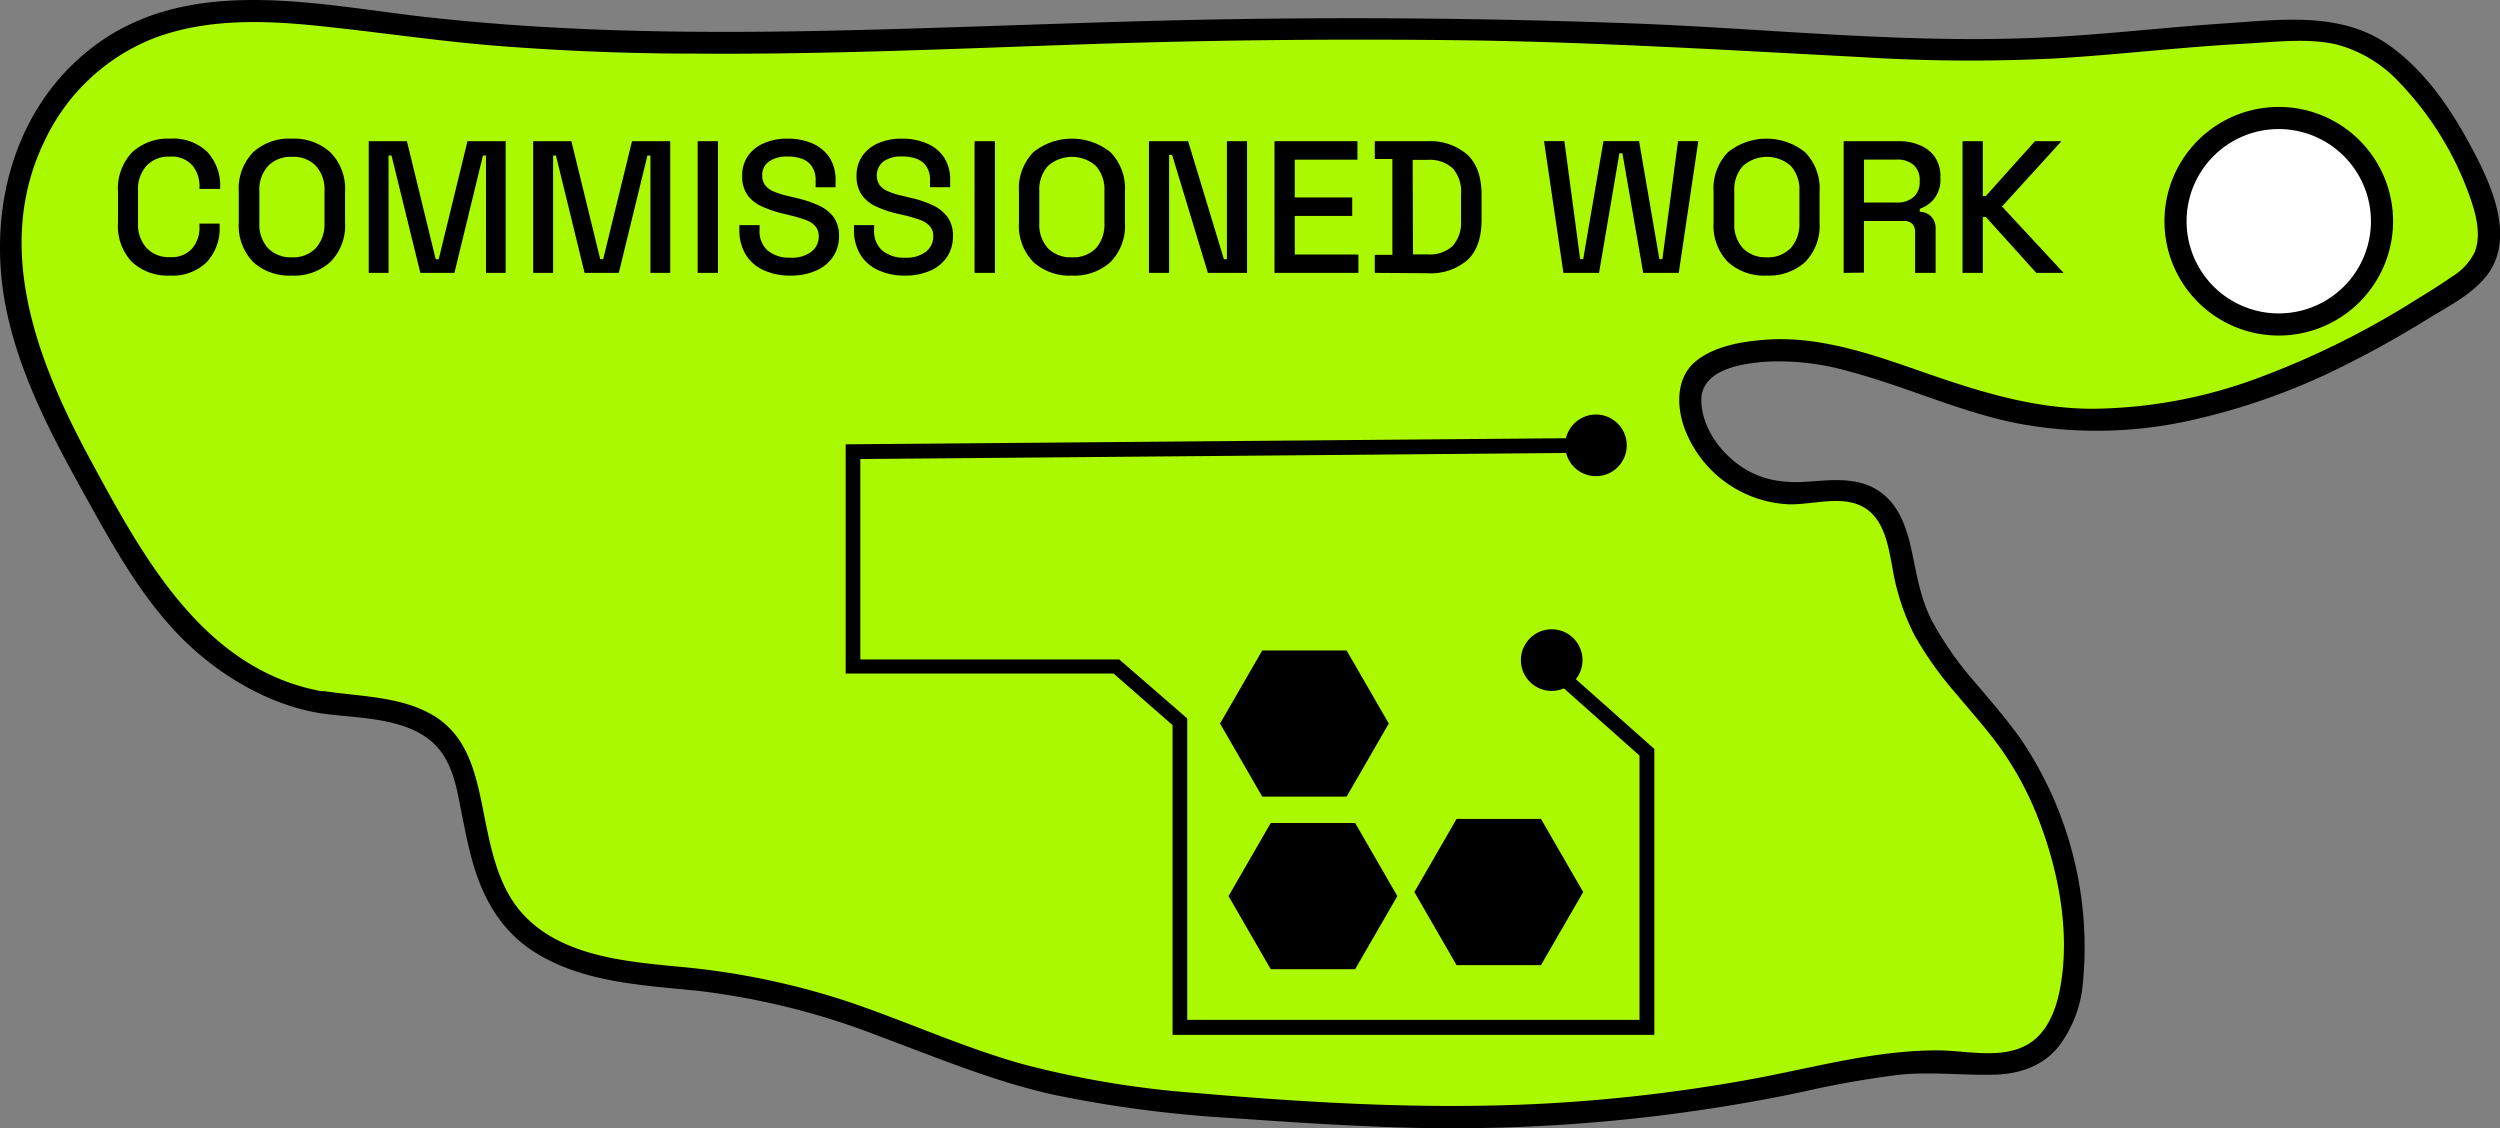 <svg id="Layer_1" data-name="Layer 1" xmlns="http://www.w3.org/2000/svg" viewBox="0 0 339 153"><rect x="0" y="0" width="339" height="153" fill="#808080" stroke="none"/><defs><style>.cls-1{fill:#abf900;}.cls-2{fill:#fff;}</style></defs><path class="cls-1" d="M43.71,95.26c9.12,1.41,17.41.56,19.73,11.67,2.19,10.45,2.72,18.87,14.31,23,7.12,2.56,14.87,2.39,22.34,3.57,11.46,1.8,22.09,6.69,32.94,10.56,15.81,5.64,34,6,50.61,7a226.2,226.2,0,0,0,58-4c7.62-1.53,15.29-3.47,23.06-3.1,3.7.18,7.68.83,10.92-1,4.07-2.26,5.38-7.5,5.61-12.17a49.64,49.64,0,0,0-6.77-27.26c-4.72-8.08-13.12-13.93-15.59-23.32-1.2-4.57-1.23-10.28-5.29-12.67-3.23-1.91-7.31-.55-11.05-.66a14.25,14.25,0,0,1-13-10.35,6.65,6.65,0,0,1,.56-5.53,7.09,7.09,0,0,1,3.67-2.35C247,44.27,260.48,53.38,274.13,56c20.81,4,41.21-5.47,58.25-16.61,1.71-1.11,3.47-2.34,4.37-4.18,2.78-5.66-3.41-15.91-6.58-20.5-3.73-5.4-9.11-10.39-16-10.49-11.95-.18-23.76,1.54-35.67,2.24s-23.82,0-35.64-.77c-31.84-2-63.78-2.26-95.66-1.17C116,5.6,84.92,7.28,53.89,3.34,41.53,1.78,28.22-.59,17.18,5.22,8,10.06,2.42,19.81,1.51,30.11.31,43.68,7.21,56.49,13.88,68.35,17.41,74.61,21,81,26.17,86A38.3,38.3,0,0,0,39.8,94.3,21.87,21.87,0,0,0,43.71,95.26Z"/><path d="M43.32,96.7c4.78.72,10.88.47,14.89,3.59,2.34,1.82,3.31,4.67,3.89,7.48s1.06,5.59,1.78,8.35c1.35,5.22,3.81,9.88,8.43,12.87,6.54,4.24,14.78,4.6,22.29,5.36a100,100,0,0,1,24.7,6.19c7.78,2.88,15.42,6.1,23.54,7.9a165.91,165.91,0,0,0,24.21,3.17c8.32.58,16.67,1.14,25,1.33a230.65,230.65,0,0,0,52.21-4.85,131.11,131.11,0,0,1,13.34-2.36c4.19-.42,8.27.08,12.45,0,3.42,0,6.76-1,9-3.7a16.35,16.35,0,0,0,3.36-8.43,50.4,50.4,0,0,0-8.31-33.27c-1.88-2.68-4.05-5.15-6.15-7.65a45.49,45.49,0,0,1-6-8.54c-1.5-2.93-2-6-2.68-9.23-.61-2.9-1.54-6-3.92-7.9-2.75-2.25-6.24-2-9.56-1.74-3.61.31-6.84,0-9.89-2.15-2.73-1.91-5.07-5.2-5.2-8.64-.17-4.35,5.36-5.17,8.7-5.43a34.25,34.25,0,0,1,11.25,1.29c7.61,2,14.81,5.39,22.54,7a58.33,58.33,0,0,0,23.43-.24A89.5,89.5,0,0,0,319,49c3.5-1.77,6.9-3.71,10.24-5.77,2.95-1.82,6.74-3.67,8.57-6.76,2.94-5-.11-11.63-2.5-16.15-2.82-5.35-6.4-10.69-11.39-14.21-6.47-4.57-14.63-3.44-22.1-2.95-8.87.59-17.72,1.69-26.61,2-18.09.68-36.2-1.34-54.25-2s-36.33-.85-54.49-.55S130.2,3.79,112.08,4.17s-36.23.16-54.23-1.85c-14.74-1.64-32-5.83-45,3.86C1.15,14.92-2.18,30.3,1.32,44c2,8,5.85,15.33,9.8,22.46,3.83,6.89,7.64,14,13.18,19.71,5,5.15,11.89,9.34,19,10.52,1.87.31,2.68-2.57.79-2.88C27.74,91.11,19.41,75.57,12.23,62.3S-1,33.47,6.1,19A27.5,27.5,0,0,1,20.69,5.25c7.23-2.8,15.2-2.5,22.78-1.71,8.22.86,16.37,2.1,24.62,2.73,8.69.66,17.4,1,26.12,1,17.66.14,35.32-.67,53-1.27q26.23-.88,52.5-.52c17.71.28,35.36,1.36,53,2.28a231.56,231.56,0,0,0,26.08.16c8.55-.51,17.05-1.54,25.6-2,4-.21,8.45-.79,12.36.09a17.85,17.85,0,0,1,8.56,5.12,43.14,43.14,0,0,1,9.44,15.1c.88,2.4,1.8,5.42.83,7.93a8,8,0,0,1-3.1,3.36c-1.63,1.14-3.33,2.18-5,3.21a114.77,114.77,0,0,1-21,10.42,66,66,0,0,1-23,4.28c-8-.08-15.32-2.4-22.78-5-6.82-2.38-14-4.92-21.34-4.36-3.17.24-7,.87-9.51,3s-2.53,5.82-1.51,8.79a15.86,15.86,0,0,0,14.15,10.52c3.35.12,7.69-1.45,10.67.69,2.45,1.76,2.94,5.22,3.47,8a31.33,31.33,0,0,0,2.94,9,47.2,47.2,0,0,0,5.47,7.76c2.14,2.58,4.41,5.06,6.35,7.8a43.81,43.81,0,0,1,5.17,9.81c2.66,7,4.21,15.32,2.75,22.78-.6,3.07-1.94,6.37-5,7.74-3.55,1.6-7.89.47-11.62.47-8.48,0-16.74,2.34-25,3.87a223,223,0,0,1-25.62,3.19c-16.58,1.09-33.34.16-49.88-1.28a128.89,128.89,0,0,1-23.49-3.91c-7.75-2.16-15.14-5.51-22.74-8.15a101.88,101.88,0,0,0-23.86-5.06c-7-.68-15.28-1.36-20.59-6.51-3.78-3.65-4.86-9-5.85-14-1.06-5.29-2.06-10.82-7.13-13.7-4.34-2.46-9.67-2.42-14.47-3.15C42.24,93.53,41.43,96.41,43.32,96.7Z"/><circle class="cls-2" cx="309" cy="30" r="14"/><path d="M309,45.5A15.5,15.5,0,1,1,324.5,30,15.51,15.51,0,0,1,309,45.5Zm0-28A12.5,12.5,0,1,0,321.5,30,12.52,12.52,0,0,0,309,17.5Z"/><path d="M23.07,37.37a7.14,7.14,0,0,1-5.18-1.85A7.1,7.1,0,0,1,16,30.17V26a7.1,7.1,0,0,1,1.92-5.35,7.14,7.14,0,0,1,5.18-1.85,6.64,6.64,0,0,1,5,1.79,6.69,6.69,0,0,1,1.75,4.87v.16H27.05v-.23a4.36,4.36,0,0,0-1-3,3.7,3.7,0,0,0-3-1.15,4.11,4.11,0,0,0-3.19,1.24,4.82,4.82,0,0,0-1.15,3.43v4.28a4.83,4.83,0,0,0,1.15,3.42,4.09,4.09,0,0,0,3.19,1.25,3.67,3.67,0,0,0,3-1.16,4.37,4.37,0,0,0,1-2.95v-.43h2.73v.36A6.68,6.68,0,0,1,28,35.58,6.64,6.64,0,0,1,23.07,37.37Z"/><path d="M39.55,37.37a7.26,7.26,0,0,1-5.23-1.85,7.07,7.07,0,0,1-1.94-5.35V26a7.07,7.07,0,0,1,1.94-5.35,7.26,7.26,0,0,1,5.23-1.85,7.32,7.32,0,0,1,5.24,1.85,7,7,0,0,1,2,5.35v4.18a7,7,0,0,1-2,5.35A7.32,7.32,0,0,1,39.55,37.37Zm0-2.48a4.23,4.23,0,0,0,3.26-1.23A4.79,4.79,0,0,0,44,30.27V25.89a4.74,4.74,0,0,0-1.15-3.38,4.2,4.2,0,0,0-3.26-1.24,4.23,4.23,0,0,0-3.24,1.24,4.71,4.71,0,0,0-1.18,3.38v4.38a4.76,4.76,0,0,0,1.18,3.39A4.26,4.26,0,0,0,39.55,34.89Z"/><path d="M50,37V19.15h5.18l3.9,16h.41l3.9-16h5.18V37H65.9V21.09h-.41L61.62,37H57L53.09,21.09h-.4V37Z"/><path d="M72.3,37V19.15h5.18l3.91,16h.4l3.91-16h5.18V37H88.2V21.09h-.41L83.91,37H79.27L75.39,21.09H75V37Z"/><path d="M94.6,37V19.15h2.76V37Z"/><path d="M107.15,37.37a8.43,8.43,0,0,1-3.57-.72,5.5,5.5,0,0,1-2.44-2.1,6.27,6.27,0,0,1-.88-3.38v-.64H103v.64A3.46,3.46,0,0,0,104.13,34a4.57,4.57,0,0,0,3,.94,4.43,4.43,0,0,0,2.89-.8,2.59,2.59,0,0,0,1-2.08,2.08,2.08,0,0,0-.45-1.38,3.2,3.2,0,0,0-1.3-.85,18.67,18.67,0,0,0-2-.6l-.94-.23a15.26,15.26,0,0,1-3-1,4.85,4.85,0,0,1-2-1.59,4.41,4.41,0,0,1-.69-2.55,4.63,4.63,0,0,1,.78-2.71,5,5,0,0,1,2.16-1.73,7.9,7.9,0,0,1,3.24-.62,8.38,8.38,0,0,1,3.33.64,5.38,5.38,0,0,1,2.31,1.89,5.5,5.5,0,0,1,.84,3.14v.92H110.6v-.92a3.25,3.25,0,0,0-.48-1.86,2.68,2.68,0,0,0-1.31-1.05,5.37,5.37,0,0,0-2-.33,4.17,4.17,0,0,0-2.54.67,2.2,2.2,0,0,0-.91,1.88,2.13,2.13,0,0,0,.4,1.34A2.76,2.76,0,0,0,105,26a10.9,10.9,0,0,0,1.91.59l.95.23a15.5,15.5,0,0,1,3.06,1A5.28,5.28,0,0,1,113,29.38a4.28,4.28,0,0,1,.77,2.63,4.91,4.91,0,0,1-.81,2.81,5.31,5.31,0,0,1-2.28,1.87A8.37,8.37,0,0,1,107.15,37.37Z"/><path d="M122.69,37.37a8.43,8.43,0,0,1-3.57-.72,5.5,5.5,0,0,1-2.44-2.1,6.27,6.27,0,0,1-.88-3.38v-.64h2.73v.64A3.46,3.46,0,0,0,119.67,34a4.55,4.55,0,0,0,3,.94,4.38,4.38,0,0,0,2.88-.8,2.57,2.57,0,0,0,1-2.08,2,2,0,0,0-.46-1.38,3.13,3.13,0,0,0-1.3-.85,17.79,17.79,0,0,0-2-.6l-1-.23a14.92,14.92,0,0,1-3-1,4.85,4.85,0,0,1-1.95-1.59,4.41,4.41,0,0,1-.69-2.55,4.63,4.63,0,0,1,.78-2.71,5.08,5.08,0,0,1,2.15-1.73,7.9,7.9,0,0,1,3.24-.62,8.34,8.34,0,0,1,3.33.64A5.27,5.27,0,0,1,128,21.32a5.5,5.5,0,0,1,.84,3.14v.92h-2.73v-.92a3.25,3.25,0,0,0-.47-1.86,2.68,2.68,0,0,0-1.31-1.05,5.38,5.38,0,0,0-2-.33,4.14,4.14,0,0,0-2.53.67,2.43,2.43,0,0,0-.52,3.22,2.87,2.87,0,0,0,1.17.85,10.64,10.64,0,0,0,1.91.59l.94.23a15.39,15.39,0,0,1,3.07,1,5.28,5.28,0,0,1,2.09,1.62,4.27,4.27,0,0,1,.76,2.63,5,5,0,0,1-.8,2.81,5.37,5.37,0,0,1-2.28,1.87A8.4,8.4,0,0,1,122.69,37.37Z"/><path d="M132.15,37V19.15h2.76V37Z"/><path d="M145.34,37.37a7.29,7.29,0,0,1-5.23-1.85,7.07,7.07,0,0,1-1.94-5.35V26a7.07,7.07,0,0,1,1.94-5.35,8.35,8.35,0,0,1,10.48,0A7,7,0,0,1,152.54,26v4.18a7,7,0,0,1-1.95,5.35A7.33,7.33,0,0,1,145.34,37.37Zm0-2.48a4.27,4.27,0,0,0,3.27-1.23,4.83,4.83,0,0,0,1.15-3.39V25.89a4.79,4.79,0,0,0-1.15-3.38,4.89,4.89,0,0,0-6.51,0,4.71,4.71,0,0,0-1.17,3.38v4.38a4.75,4.75,0,0,0,1.17,3.39A4.29,4.29,0,0,0,145.34,34.89Z"/><path d="M155.8,37V19.15h5.31l4.85,16h.41v-16h2.73V37h-5.31l-4.85-16h-.41V37Z"/><path d="M172.82,37V19.15h11.25v2.5h-8.5v5.13h7.79v2.5h-7.79v5.23h8.63V37Z"/><path d="M186.42,37V34.56h2.39v-13h-2.39V19.15h7.14A7.65,7.65,0,0,1,199,21q1.91,1.82,1.9,5.46v3.34c0,2.44-.63,4.25-1.9,5.45a7.64,7.64,0,0,1-5.47,1.8Zm5.18-2.5h2A4.58,4.58,0,0,0,197,33.34a4.89,4.89,0,0,0,1.12-3.5V26.32A4.8,4.8,0,0,0,197,22.83a4.61,4.61,0,0,0-3.44-1.15h-2Z"/><path d="M212,37l-2.63-17.86h2.76l2.14,16h.41l2.75-16h4.83l2.75,16h.41l2.12-16h2.75L227.64,37h-4.82L220,20.78h-.41L216.83,37Z"/><path d="M239.53,37.37a7.29,7.29,0,0,1-5.23-1.85,7.07,7.07,0,0,1-1.94-5.35V26a7.07,7.07,0,0,1,1.94-5.35,8.35,8.35,0,0,1,10.48,0A7,7,0,0,1,246.73,26v4.18a7,7,0,0,1-1.95,5.35A7.35,7.35,0,0,1,239.53,37.37Zm0-2.48a4.27,4.27,0,0,0,3.27-1.23A4.83,4.83,0,0,0,244,30.27V25.89a4.79,4.79,0,0,0-1.15-3.38,4.89,4.89,0,0,0-6.51,0,4.71,4.71,0,0,0-1.17,3.38v4.38a4.75,4.75,0,0,0,1.17,3.39A4.29,4.29,0,0,0,239.53,34.89Z"/><path d="M250,37V19.15h7.5a6.86,6.86,0,0,1,2.92.58,4.5,4.5,0,0,1,2,1.64,4.56,4.56,0,0,1,.7,2.55v.28a4.2,4.2,0,0,1-.8,2.69,4.27,4.27,0,0,1-2,1.42v.41a2.24,2.24,0,0,1,1.56.65,2.36,2.36,0,0,1,.59,1.72V37h-2.78V31.47a1.58,1.58,0,0,0-.36-1.09,1.46,1.46,0,0,0-1.15-.41h-5.43v7Zm2.76-9.54h4.44a3.26,3.26,0,0,0,2.29-.75,2.66,2.66,0,0,0,.82-2.06v-.2a2.72,2.72,0,0,0-.8-2.06,3.28,3.28,0,0,0-2.31-.75h-4.44Z"/><path d="M266.12,37V19.15h2.75v7.43h.41l6.66-7.43h3.59L271.47,28,279.82,37h-3.7l-6.84-7.58h-.41V37Z"/><circle cx="216.41" cy="60.39" r="4.18"/><circle cx="210.41" cy="89.51" r="4.18"/><polygon points="223.83 139.84 159.5 139.84 159.5 98.14 151.22 90.92 115.17 90.92 115.17 60.75 216.4 59.89 216.41 60.89 116.17 61.74 116.17 89.92 151.6 89.92 160.5 97.69 160.5 138.84 222.83 138.84 222.83 102.23 209.96 90.79 210.62 90.05 223.83 101.78 223.83 139.84"/><path d="M224.33,140.33H159v-42l-8-7H114.67V60.25l102.23-.87v2l-100.24.86V89.42h35.11l9.22,8v40.87h61.33V102.46L209.25,90.84l1.33-1.5,13.75,12.22Zm-64.33-1h0Zm50.66-48.58,10.68,9.48Zm-95-.33h35.74l8.59,7.5-8.59-7.5Zm100.24-30-7.42.06Z"/><polygon points="182.6 88.2 171.16 88.2 165.44 98.11 171.16 108.02 182.6 108.02 188.32 98.11 182.6 88.2"/><polygon points="183.76 111.6 172.31 111.6 166.59 121.51 172.31 131.42 183.76 131.42 189.48 121.51 183.76 111.6"/><polygon points="208.96 111.05 197.51 111.05 191.79 120.96 197.51 130.87 208.96 130.87 214.68 120.96 208.96 111.05"/></svg>